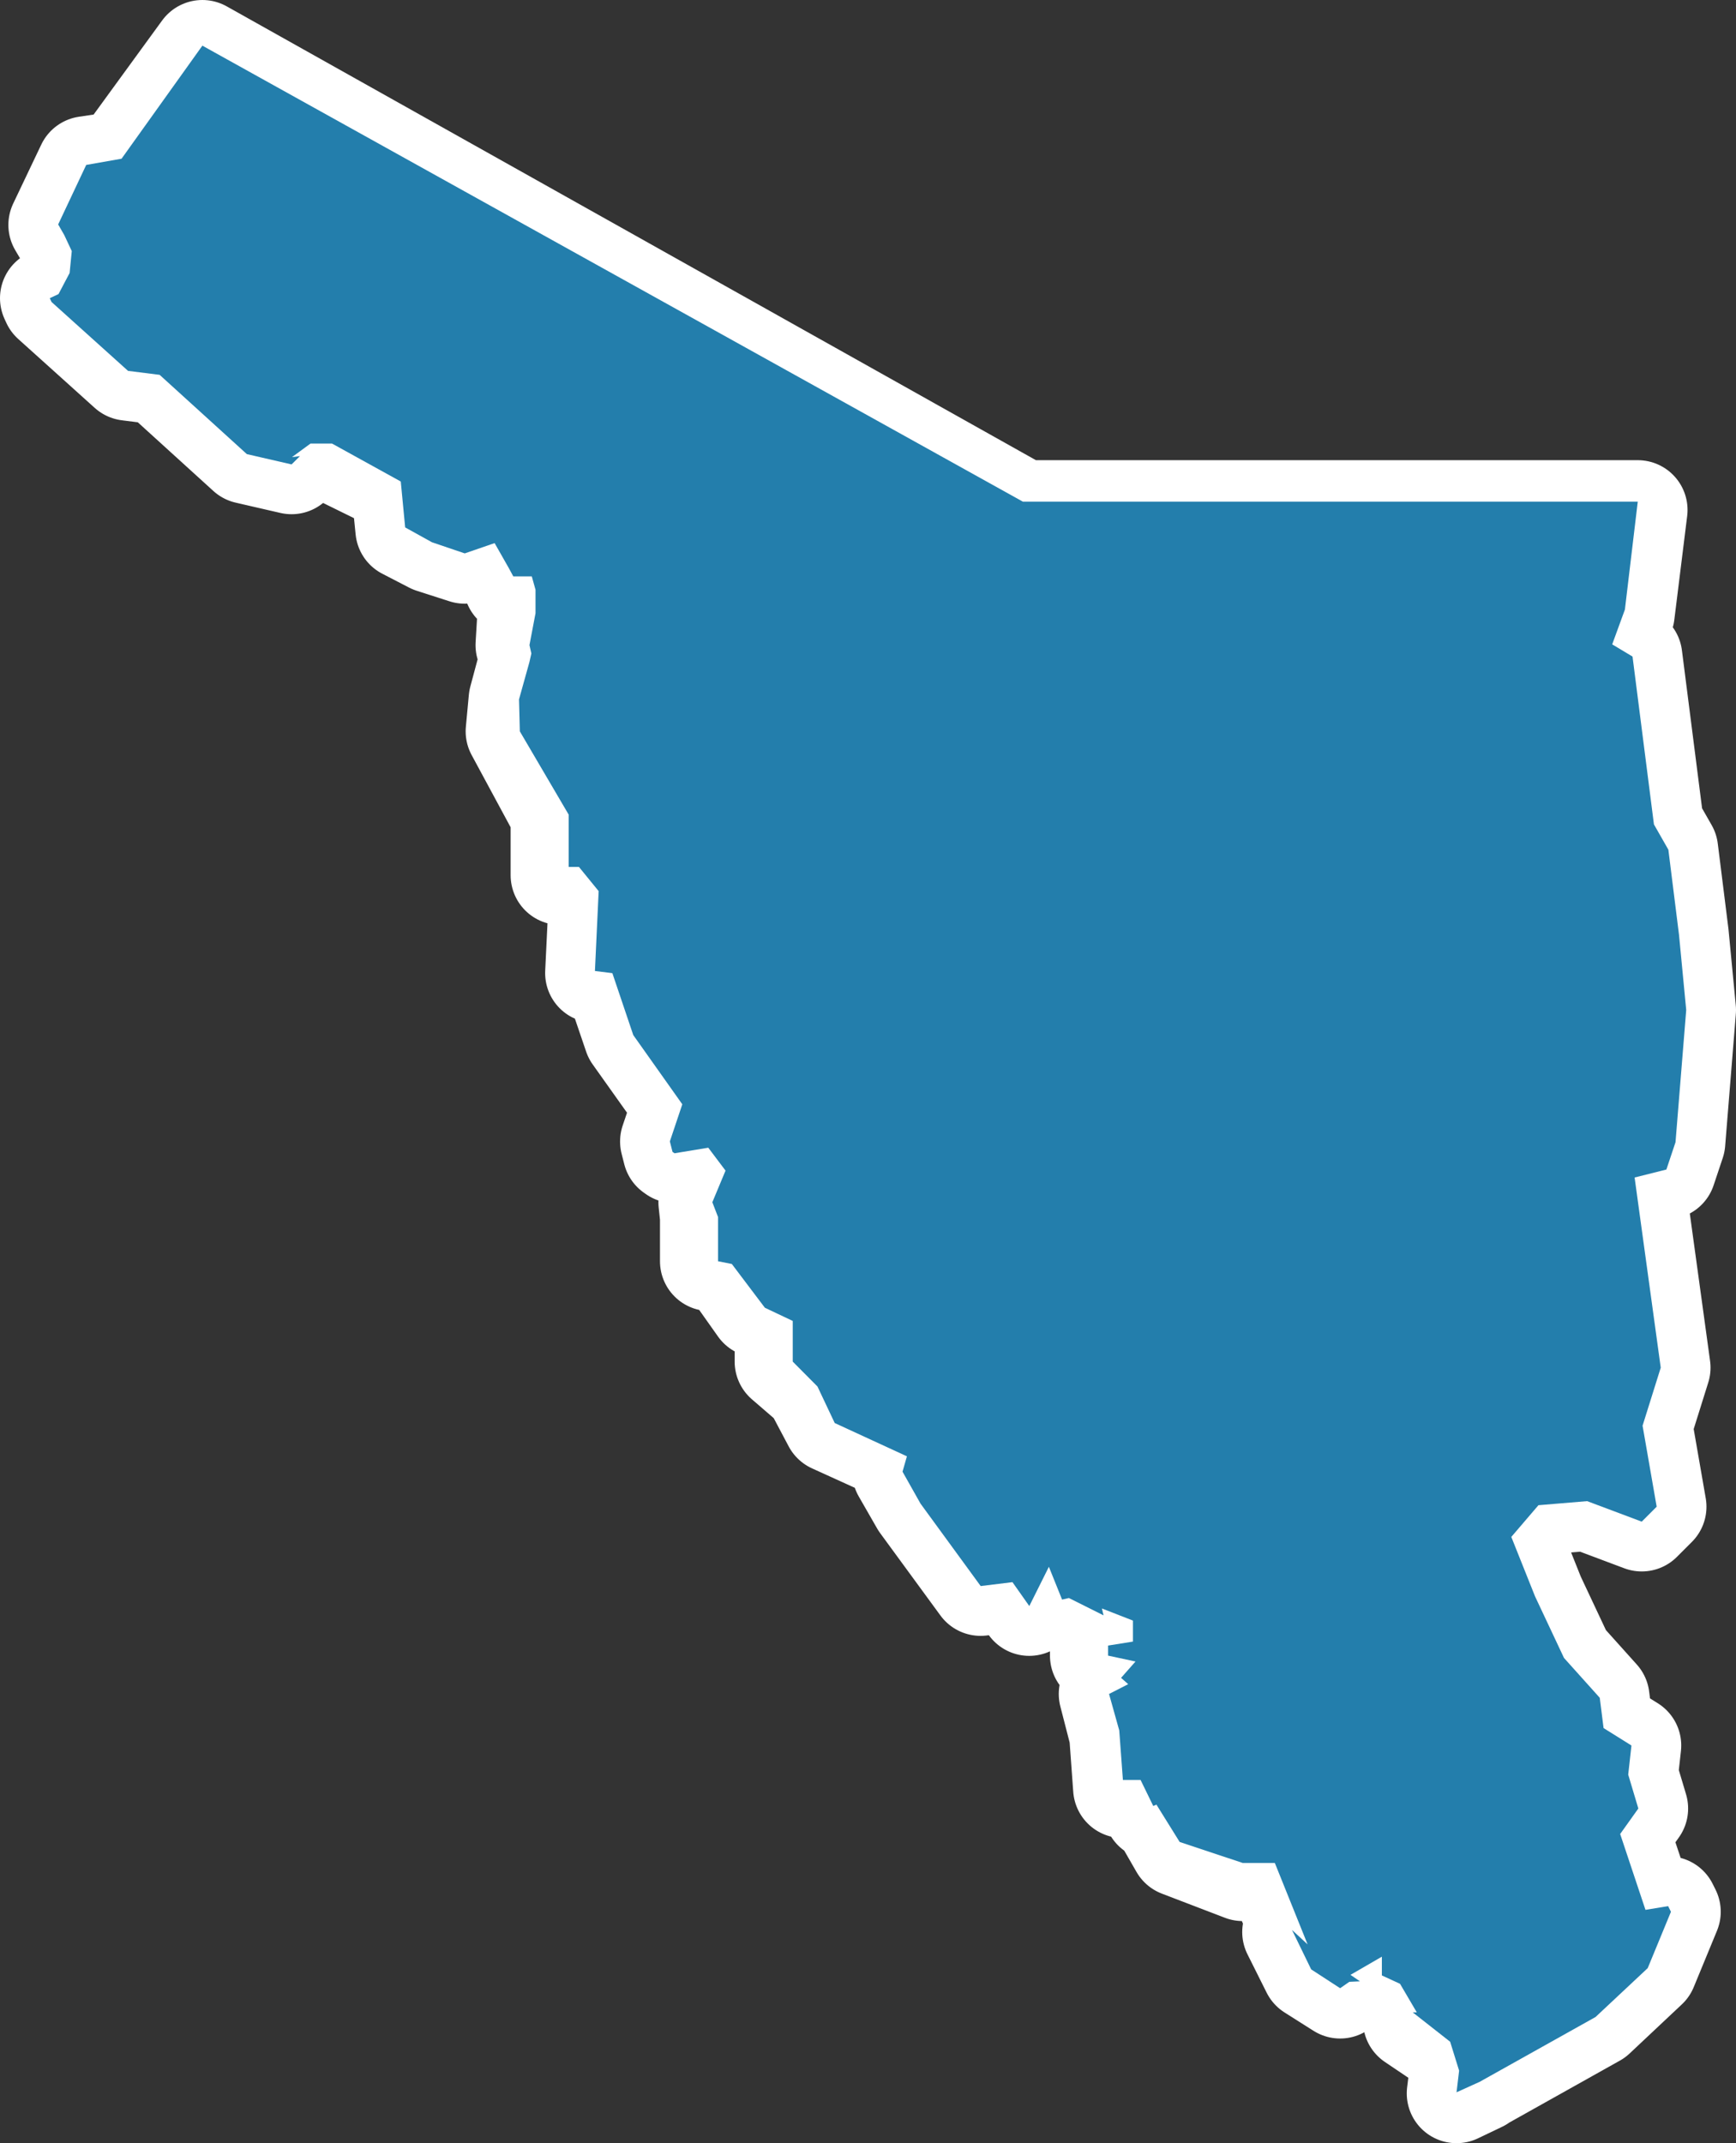 <svg id="Layer_2" data-name="Layer 2" xmlns="http://www.w3.org/2000/svg" viewBox="0 0 209.22 258.2"><rect x="0" y="0" width="209.22" height="258.2" fill="#333333" stroke="none"/><defs><style>.cls-1{fill:none;stroke:#fff;stroke-linecap:round;stroke-linejoin:round;stroke-width:12px;}.cls-2{fill:#237eac;}</style></defs><title>sonora</title><polygon class="cls-1" points="198.58 237.11 201.38 230.32 201.04 229.64 198.31 230.09 195.26 220.95 197.45 217.88 196.23 213.8 196.62 210.29 193.26 208.19 192.8 204.54 188.49 199.74 185 192.32 182.14 185.16 185.41 181.34 191.28 180.85 197.86 183.32 199.66 181.52 197.96 171.76 200.15 164.77 197 141.86 200.83 140.9 201.93 137.61 203.22 121.68 202.35 112.61 201.07 102.37 199.33 99.32 196.75 79.1 194.3 77.63 195.83 73.94 197.38 61.44 123.28 61.44 24.39 6 14.65 19.37 10.39 20 7.01 27.1 7.74 28.34 8.65 30.27 8.39 32.9 7.05 35.43 6 35.92 6.21 36.38 15.43 44.68 19.24 45.16 29.75 54.71 35.14 55.95 36.15 54.95 35.19 55.57 37.42 54.44 40.02 54.44 48.3 58.51 48.83 63.79 52.06 65.46 56.01 66.73 59.61 65.46 61.32 68.96 61.86 70.44 64.09 70.44 63.54 71.05 63.54 73.88 63.31 77.72 63.79 78.73 63.68 79.78 62.48 84.26 62.12 88.11 67.54 98.15 67.54 105.44 69.77 105.44 72.15 107.86 71.7 117.23 73.8 117.36 76.32 124.76 82.23 133.07 80.73 137.52 81.05 138.78 81.29 138.95 85.36 138.27 87.44 141.03 85.35 144.84 85.54 146.63 85.54 151.95 87.7 152.28 91.43 157.55 94.54 159.14 94.54 164.04 98.02 167.04 100.35 171.44 109.18 175.45 108.7 177.3 110.91 181.15 118.18 191.08 122.01 190.61 124.04 193.49 126.41 188.76 127.99 192.71 128.82 192.52 133 194.61 132.3 193.78 135.54 195.24 135.54 197.77 132.54 198.25 132.54 199.46 136.35 200.17 134.86 202.14 135.84 202.9 133.6 204.08 134.86 208.97 135.33 215.44 137.46 215.44 138.99 218.08 139.37 217.66 142.17 222.53 149.77 225.44 153.64 225.44 157.59 234.75 155.71 232.76 158.02 237.38 161.51 239.59 162.62 238.79 163.9 238.71 162.26 237.93 165.54 235.73 165.54 237.99 168.23 239.5 170.75 243.44 170.26 243.44 174.77 246.48 175.85 249.71 175.54 252.2 178.43 250.82 178.43 250.78 192.29 243.02 198.58 237.11"/><polygon class="cls-2" points="198.58 237.11 201.38 230.32 201.04 229.64 198.31 230.09 195.26 220.95 197.45 217.88 196.23 213.8 196.62 210.29 193.26 208.19 192.8 204.54 188.49 199.74 185 192.32 182.14 185.16 185.41 181.34 191.28 180.85 197.86 183.32 199.66 181.52 197.96 171.76 200.15 164.77 197 141.86 200.83 140.9 201.93 137.61 203.22 121.68 202.35 112.61 201.07 102.37 199.33 99.32 196.75 79.1 194.3 77.63 195.83 73.44 197.38 60.44 123.28 60.44 24.39 5.5 14.65 19.12 10.39 19.87 7.01 27.04 7.74 28.31 8.65 30.25 8.39 32.89 7.05 35.43 6 35.92 6.21 36.38 15.43 44.68 19.24 45.16 29.75 54.71 35.14 55.95 36.15 54.95 35.19 55.07 37.42 53.44 40.02 53.44 48.3 58.01 48.83 63.54 52.06 65.33 56.01 66.67 59.61 65.43 61.32 68.44 61.86 69.44 64.09 69.44 64.54 71.05 64.54 73.88 63.81 77.72 64.04 78.73 63.8 79.78 62.55 84.26 62.65 88.11 68.54 98.15 68.54 104.44 69.77 104.44 72.15 107.36 71.7 116.98 73.8 117.24 76.32 124.7 82.23 133.04 80.73 137.51 81.05 138.77 81.29 138.94 85.36 138.27 87.44 141.03 85.85 144.84 86.54 146.63 86.54 151.95 88.2 152.28 92.18 157.55 95.54 159.14 95.54 164.04 98.52 167.04 100.6 171.44 109.3 175.45 108.77 177.3 110.94 181.15 118.19 191.08 122.02 190.61 124.05 193.49 126.41 188.76 128 192.71 128.82 192.52 133 194.61 132.8 193.78 136.54 195.24 136.54 197.77 133.54 198.25 133.54 199.46 136.85 200.17 135.11 202.14 135.97 202.9 133.66 204.08 134.89 208.47 135.33 214.44 137.46 214.44 138.99 217.58 139.37 217.41 142.17 221.91 149.77 224.44 153.64 224.44 157.59 234.25 155.71 232.51 158.02 237.26 161.51 239.53 162.62 238.76 163.9 238.7 162.76 237.92 166.54 235.73 166.54 237.99 168.73 239 170.75 242.44 170.26 242.44 174.77 245.98 175.85 249.46 175.54 252.07 178.43 250.76 178.43 250.75 192.29 243 198.58 237.11"/></svg>